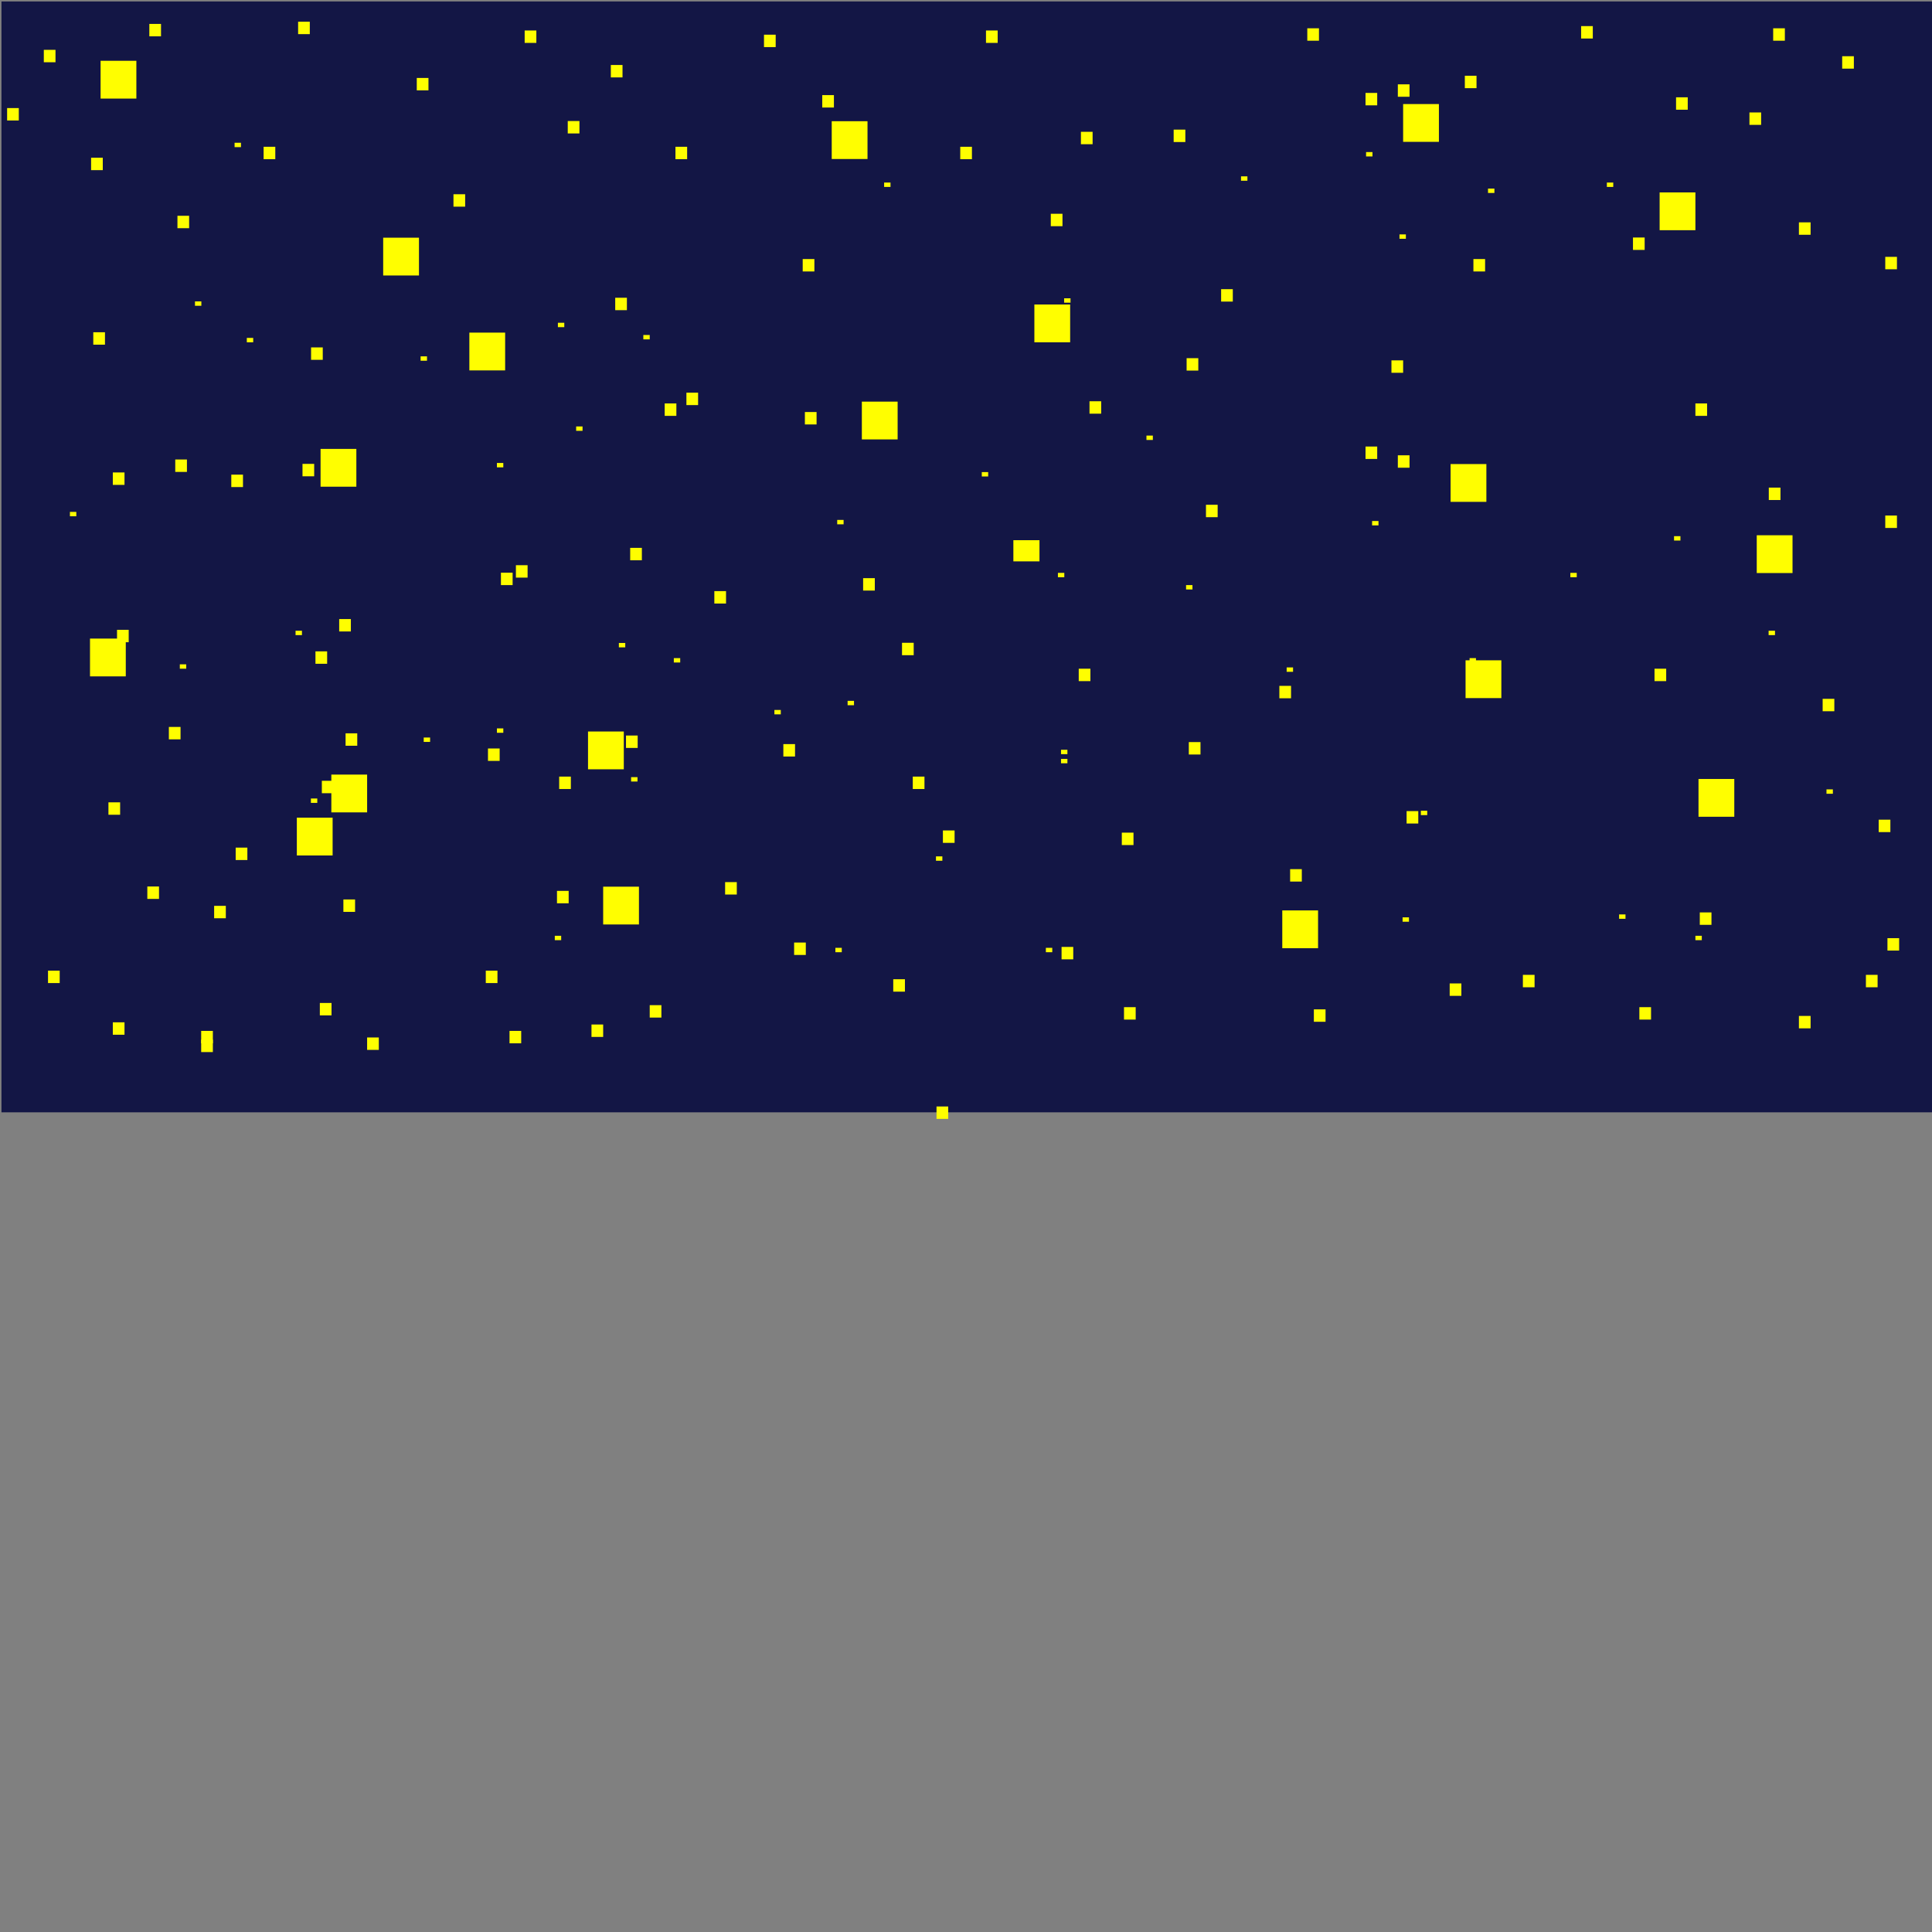 <?xml version="1.0" encoding="UTF-8" standalone="no"?>
<!-- Created with Inkscape (http://www.inkscape.org/) -->

<svg
   xmlns:dc="http://purl.org/dc/elements/1.1/"
   xmlns:cc="http://creativecommons.org/ns#"
   xmlns:rdf="http://www.w3.org/1999/02/22-rdf-syntax-ns#"
   xmlns:svg="http://www.w3.org/2000/svg"
   xmlns="http://www.w3.org/2000/svg"
   xmlns:sodipodi="http://sodipodi.sourceforge.net/DTD/sodipodi-0.dtd"
   xmlns:inkscape="http://www.inkscape.org/namespaces/inkscape"
   width="40"
   height="40"
   viewBox="0 0 10.583 10.583"
   version="1.1"
   id="svg930"
   sodipodi:docname="sky_forsleigh2.svg"
   inkscape:version="0.92.4 (5da689c313, 2019-01-14)">
  <rect x="0" y="0" width="10.583" height="10.583" fill="#808080" stroke="none"/>
  <defs
     id="defs924" />
  <sodipodi:namedview
     id="base"
     pagecolor="#ffffff"
     bordercolor="#666666"
     borderopacity="1.0"
     inkscape:pageopacity="0.0"
     inkscape:pageshadow="2"
     inkscape:zoom="15.839192"
     inkscape:cx="6.0365333"
     inkscape:cy="26.843785"
     inkscape:document-units="mm"
     inkscape:current-layer="layer1"
     showgrid="true"
     units="px"
     inkscape:showpageshadow="false"
     inkscape:window-width="1920"
     inkscape:window-height="1017"
     inkscape:window-x="-8"
     inkscape:window-y="425"
     inkscape:window-maximized="1">
    <inkscape:grid
       type="xygrid"
       id="grid1475"
       empspacing="1"
       snapvisiblegridlinesonly="false"
       enabled="false" />
  </sodipodi:namedview>
  <g
     inkscape:label="Layer 1"
     inkscape:groupmode="layer"
     id="layer1"
     transform="translate(0,-286.417)">
    <rect
       style="opacity:1;fill:#00043b;fill-opacity:0.848;stroke:none;stroke-width:0.285;stroke-opacity:1"
       id="rect1477"
       width="10.583"
       height="6.085"
       x="0.008"
       y="286.425" />
    <rect
       style="opacity:1;fill:#fffe00;fill-opacity:1;stroke:none;stroke-width:0.201;stroke-opacity:1"
       id="rect1514-8-13"
       width="0.196"
       height="0.207"
       x="0.493"
       y="289.915" />
    <rect
       style="opacity:1;fill:#fffe00;fill-opacity:1;stroke:none;stroke-width:0.066;stroke-opacity:1"
       id="rect1514-6-07"
       width="0.064"
       height="0.068"
       x="2.744"
       y="289.554" />
    <rect
       style="opacity:1;fill:#fffe00;fill-opacity:1;stroke:none;stroke-width:0.129;stroke-opacity:1"
       id="rect1514-09"
       width="0.143"
       height="0.116"
       x="5.551"
       y="289.376" />
    <rect
       style="opacity:1;fill:#fffe00;fill-opacity:1;stroke:none;stroke-width:0.201;stroke-opacity:1"
       id="rect1514-8-13-4"
       width="0.196"
       height="0.207"
       x="0.551"
       y="286.75" />
    <rect
       style="opacity:1;fill:#fffe00;fill-opacity:1;stroke:none;stroke-width:0.201;stroke-opacity:1"
       id="rect1514-8-13-1"
       width="0.196"
       height="0.207"
       x="4.556"
       y="287.081" />
    <rect
       style="opacity:1;fill:#fffe00;fill-opacity:1;stroke:none;stroke-width:0.201;stroke-opacity:1"
       id="rect1514-8-13-2"
       width="0.196"
       height="0.207"
       x="7.686"
       y="286.987" />
    <rect
       style="opacity:1;fill:#fffe00;fill-opacity:1;stroke:none;stroke-width:0.201;stroke-opacity:1"
       id="rect1514-8-13-26"
       width="0.196"
       height="0.207"
       x="9.091"
       y="287.471" />
    <rect
       style="opacity:1;fill:#fffe00;fill-opacity:1;stroke:none;stroke-width:0.201;stroke-opacity:1"
       id="rect1514-8-13-5"
       width="0.196"
       height="0.207"
       x="9.623"
       y="289.349" />
    <rect
       style="opacity:1;fill:#fffe00;fill-opacity:1;stroke:none;stroke-width:0.201;stroke-opacity:1"
       id="rect1514-8-13-29"
       width="0.196"
       height="0.207"
       x="9.304"
       y="290.684" />
    <rect
       style="opacity:1;fill:#fffe00;fill-opacity:1;stroke:none;stroke-width:0.201;stroke-opacity:1"
       id="rect1514-8-13-15"
       width="0.196"
       height="0.207"
       x="7.024"
       y="291.404" />
    <rect
       style="opacity:1;fill:#fffe00;fill-opacity:1;stroke:none;stroke-width:0.201;stroke-opacity:1"
       id="rect1514-8-13-25"
       width="0.196"
       height="0.207"
       x="3.304"
       y="291.274" />
    <rect
       style="opacity:1;fill:#fffe00;fill-opacity:1;stroke:none;stroke-width:0.201;stroke-opacity:1"
       id="rect1514-8-13-7"
       width="0.196"
       height="0.207"
       x="3.221"
       y="290.424" />
    <rect
       style="opacity:1;fill:#fffe00;fill-opacity:1;stroke:none;stroke-width:0.201;stroke-opacity:1"
       id="rect1514-8-13-11"
       width="0.196"
       height="0.207"
       x="2.571"
       y="288.239" />
    <rect
       style="opacity:1;fill:#fffe00;fill-opacity:1;stroke:none;stroke-width:0.201;stroke-opacity:1"
       id="rect1514-8-13-28"
       width="0.196"
       height="0.207"
       x="2.099"
       y="287.719" />
    <rect
       style="opacity:1;fill:#fffe00;fill-opacity:1;stroke:none;stroke-width:0.201;stroke-opacity:1"
       id="rect1514-8-13-9"
       width="0.196"
       height="0.207"
       x="1.756"
       y="288.876" />
    <rect
       style="opacity:1;fill:#fffe00;fill-opacity:1;stroke:none;stroke-width:0.201;stroke-opacity:1"
       id="rect1514-8-13-93"
       width="0.196"
       height="0.207"
       x="1.815"
       y="290.66" />
    <rect
       style="opacity:1;fill:#fffe00;fill-opacity:1;stroke:none;stroke-width:0.201;stroke-opacity:1"
       id="rect1514-8-13-295"
       width="0.196"
       height="0.207"
       x="1.626"
       y="290.896" />
    <rect
       style="opacity:1;fill:#fffe00;fill-opacity:1;stroke:none;stroke-width:0.201;stroke-opacity:1"
       id="rect1514-8-13-18"
       width="0.196"
       height="0.207"
       x="4.721"
       y="288.617" />
    <rect
       style="opacity:1;fill:#fffe00;fill-opacity:1;stroke:none;stroke-width:0.201;stroke-opacity:1"
       id="rect1514-8-13-43"
       width="0.196"
       height="0.207"
       x="5.666"
       y="288.085" />
    <rect
       style="opacity:1;fill:#fffe00;fill-opacity:1;stroke:none;stroke-width:0.201;stroke-opacity:1"
       id="rect1514-8-13-6"
       width="0.196"
       height="0.207"
       x="7.946"
       y="288.959" />
    <rect
       style="opacity:1;fill:#fffe00;fill-opacity:1;stroke:none;stroke-width:0.201;stroke-opacity:1"
       id="rect1514-8-13-3"
       width="0.196"
       height="0.207"
       x="8.028"
       y="290.034" />
    <rect
       style="opacity:1;fill:#fffe00;fill-opacity:1;stroke:none;stroke-width:0.066;stroke-opacity:1"
       id="rect1514-6-07-5"
       width="0.064"
       height="0.068"
       x="0.594"
       y="290.812" />
    <rect
       style="opacity:1;fill:#fffe00;fill-opacity:1;stroke:none;stroke-width:0.066;stroke-opacity:1"
       id="rect1514-6-07-3"
       width="0.064"
       height="0.068"
       x="0.807"
       y="291.273" />
    <rect
       style="opacity:1;fill:#fffe00;fill-opacity:1;stroke:none;stroke-width:0.066;stroke-opacity:1"
       id="rect1514-6-07-2"
       width="0.064"
       height="0.068"
       x="2.661"
       y="291.734" />
    <rect
       style="opacity:1;fill:#fffe00;fill-opacity:1;stroke:none;stroke-width:0.066;stroke-opacity:1"
       id="rect1514-6-07-7"
       width="0.064"
       height="0.068"
       x="5.815"
       y="291.604" />
    <rect
       style="opacity:1;fill:#fffe00;fill-opacity:1;stroke:none;stroke-width:0.066;stroke-opacity:1"
       id="rect1514-6-07-53"
       width="0.064"
       height="0.068"
       x="7.941"
       y="291.804" />
    <rect
       style="opacity:1;fill:#fffe00;fill-opacity:1;stroke:none;stroke-width:0.066;stroke-opacity:1"
       id="rect1514-6-07-30"
       width="0.064"
       height="0.068"
       x="10.339"
       y="291.556" />
    <rect
       style="opacity:1;fill:#fffe00;fill-opacity:1;stroke:none;stroke-width:0.066;stroke-opacity:1"
       id="rect1514-6-07-70"
       width="0.064"
       height="0.068"
       x="9.984"
       y="290.245" />
    <rect
       style="opacity:1;fill:#fffe00;fill-opacity:1;stroke:none;stroke-width:0.066;stroke-opacity:1"
       id="rect1514-6-07-9"
       width="0.064"
       height="0.068"
       x="9.689"
       y="289.088" />
    <rect
       style="opacity:1;fill:#fffe00;fill-opacity:1;stroke:none;stroke-width:0.066;stroke-opacity:1"
       id="rect1514-6-07-1"
       width="0.064"
       height="0.068"
       x="9.854"
       y="287.635" />
    <rect
       style="opacity:1;fill:#fffe00;fill-opacity:1;stroke:none;stroke-width:0.066;stroke-opacity:1"
       id="rect1514-6-07-22"
       width="0.064"
       height="0.068"
       x="9.583"
       y="287.033" />
    <rect
       style="opacity:1;fill:#fffe00;fill-opacity:1;stroke:none;stroke-width:0.066;stroke-opacity:1"
       id="rect1514-6-07-4"
       width="0.064"
       height="0.068"
       x="7.48"
       y="286.926" />
    <rect
       style="opacity:1;fill:#fffe00;fill-opacity:1;stroke:none;stroke-width:0.066;stroke-opacity:1"
       id="rect1514-6-07-99"
       width="0.064"
       height="0.068"
       x="5.26"
       y="287.221" />
    <rect
       style="opacity:1;fill:#fffe00;fill-opacity:1;stroke:none;stroke-width:0.066;stroke-opacity:1"
       id="rect1514-6-07-46"
       width="0.064"
       height="0.068"
       x="3.7"
       y="287.221" />
    <rect
       style="opacity:1;fill:#fffe00;fill-opacity:1;stroke:none;stroke-width:0.066;stroke-opacity:1"
       id="rect1514-6-07-52"
       width="0.064"
       height="0.068"
       x="2.283"
       y="286.844" />
    <rect
       style="opacity:1;fill:#fffe00;fill-opacity:1;stroke:none;stroke-width:0.066;stroke-opacity:1"
       id="rect1514-6-07-28"
       width="0.064"
       height="0.068"
       x="1.444"
       y="287.221" />
    <rect
       style="opacity:1;fill:#fffe00;fill-opacity:1;stroke:none;stroke-width:0.066;stroke-opacity:1"
       id="rect1514-6-07-221"
       width="0.064"
       height="0.068"
       x="0.511"
       y="288.237" />
    <rect
       style="opacity:1;fill:#fffe00;fill-opacity:1;stroke:none;stroke-width:0.066;stroke-opacity:1"
       id="rect1514-6-07-11"
       width="0.064"
       height="0.068"
       x="3.641"
       y="288.627" />
    <rect
       style="opacity:1;fill:#fffe00;fill-opacity:1;stroke:none;stroke-width:0.066;stroke-opacity:1"
       id="rect1514-6-07-12"
       width="0.064"
       height="0.068"
       x="4.409"
       y="288.674" />
    <rect
       style="opacity:1;fill:#fffe00;fill-opacity:1;stroke:none;stroke-width:0.066;stroke-opacity:1"
       id="rect1514-6-07-49"
       width="0.064"
       height="0.068"
       x="3.429"
       y="290.446" />
    <rect
       style="opacity:1;fill:#fffe00;fill-opacity:1;stroke:none;stroke-width:0.066;stroke-opacity:1"
       id="rect1514-6-07-58"
       width="0.064"
       height="0.068"
       x="1.657"
       y="288.958" />
    <rect
       style="opacity:1;fill:#fffe00;fill-opacity:1;stroke:none;stroke-width:0.066;stroke-opacity:1"
       id="rect1514-6-07-26"
       width="0.064"
       height="0.068"
       x="0.96"
       y="288.934" />
    <rect
       style="opacity:1;fill:#fffe00;fill-opacity:1;stroke:none;stroke-width:0.066;stroke-opacity:1"
       id="rect1514-6-07-45"
       width="0.064"
       height="0.068"
       x="1.763"
       y="290.694" />
    <rect
       style="opacity:1;fill:#fffe00;fill-opacity:1;stroke:none;stroke-width:0.066;stroke-opacity:1"
       id="rect1514-6-07-457"
       width="0.064"
       height="0.068"
       x="3.051"
       y="291.297" />
    <rect
       style="opacity:1;fill:#fffe00;fill-opacity:1;stroke:none;stroke-width:0.066;stroke-opacity:1"
       id="rect1514-6-07-23"
       width="0.064"
       height="0.068"
       x="6.512"
       y="290.482" />
    <rect
       style="opacity:1;fill:#fffe00;fill-opacity:1;stroke:none;stroke-width:0.066;stroke-opacity:1"
       id="rect1514-6-07-454"
       width="0.064"
       height="0.068"
       x="7.705"
       y="290.86" />
    <rect
       style="opacity:1;fill:#fffe00;fill-opacity:1;stroke:none;stroke-width:0.066;stroke-opacity:1"
       id="rect1514-6-07-33"
       width="0.064"
       height="0.068"
       x="7.657"
       y="288.911" />
    <rect
       style="opacity:1;fill:#fffe00;fill-opacity:1;stroke:none;stroke-width:0.066;stroke-opacity:1"
       id="rect1514-6-07-25"
       width="0.064"
       height="0.068"
       x="8.071"
       y="287.836" />
    <rect
       style="opacity:1;fill:#fffe00;fill-opacity:1;stroke:none;stroke-width:0.066;stroke-opacity:1"
       id="rect1514-6-07-6"
       width="0.064"
       height="0.068"
       x="5.968"
       y="288.615" />
    <rect
       style="opacity:1;fill:#fffe00;fill-opacity:1;stroke:none;stroke-width:0.066;stroke-opacity:1"
       id="rect1514-6-07-77"
       width="0.064"
       height="0.068"
       x="5.909"
       y="290.08" />
    <rect
       style="opacity:1;fill:#fffe00;fill-opacity:1;stroke:none;stroke-width:0.066;stroke-opacity:1"
       id="rect1514-6-07-64"
       width="0.064"
       height="0.068"
       x="4.291"
       y="290.493" />
    <rect
       style="opacity:1;fill:#fffe00;fill-opacity:1;stroke:none;stroke-width:0.066;stroke-opacity:1"
       id="rect1514-6-07-56"
       width="0.064"
       height="0.068"
       x="4.397"
       y="287.836" />
    <rect
       style="opacity:1;fill:#fffe00;fill-opacity:1;stroke:none;stroke-width:0.066;stroke-opacity:1"
       id="rect1514-6-07-8"
       width="0.064"
       height="0.068"
       x="2.484"
       y="287.481" />
    <rect
       style="opacity:1;fill:#fffe00;fill-opacity:1;stroke:none;stroke-width:0.066;stroke-opacity:1"
       id="rect1514-6-07-466"
       width="0.064"
       height="0.068"
       x="1.704"
       y="288.32" />
    <rect
       style="opacity:1;fill:#fffe00;fill-opacity:1;stroke:none;stroke-width:0.066;stroke-opacity:1"
       id="rect1514-6-07-492"
       width="0.064"
       height="0.068"
       x="1.893"
       y="290.434" />
    <rect
       style="opacity:1;fill:#fffe00;fill-opacity:1;stroke:none;stroke-width:0.066;stroke-opacity:1"
       id="rect1514-6-07-16"
       width="0.064"
       height="0.068"
       x="4.941"
       y="289.938" />
    <rect
       style="opacity:1;fill:#fffe00;fill-opacity:1;stroke:none;stroke-width:0.066;stroke-opacity:1"
       id="rect1514-6-07-95"
       width="0.064"
       height="0.068"
       x="7.067"
       y="291.178" />
    <rect
       style="opacity:1;fill:#fffe00;fill-opacity:1;stroke:none;stroke-width:0.066;stroke-opacity:1"
       id="rect1514-6-07-285"
       width="0.064"
       height="0.068"
       x="5.13"
       y="292.478" />
    <rect
       style="opacity:1;fill:#fffe00;fill-opacity:1;stroke:none;stroke-width:0.066;stroke-opacity:1"
       id="rect1514-6-07-43"
       width="0.064"
       height="0.068"
       x="3.24"
       y="292.029" />
    <rect
       style="opacity:1;fill:#fffe00;fill-opacity:1;stroke:none;stroke-width:0.066;stroke-opacity:1"
       id="rect1514-6-07-13"
       width="0.064"
       height="0.068"
       x="1.752"
       y="291.911" />
    <rect
       style="opacity:1;fill:#fffe00;fill-opacity:1;stroke:none;stroke-width:0.066;stroke-opacity:1"
       id="rect1514-6-07-34"
       width="0.064"
       height="0.068"
       x="1.102"
       y="292.112" />
    <rect
       style="opacity:1;fill:#fffe00;fill-opacity:1;stroke:none;stroke-width:0.066;stroke-opacity:1"
       id="rect1514-6-07-21"
       width="0.064"
       height="0.068"
       x="3.972"
       y="291.249" />
    <rect
       style="opacity:1;fill:#fffe00;fill-opacity:1;stroke:none;stroke-width:0.066;stroke-opacity:1"
       id="rect1514-6-07-88"
       width="0.064"
       height="0.068"
       x="8.342"
       y="291.757" />
    <rect
       style="opacity:1;fill:#fffe00;fill-opacity:1;stroke:none;stroke-width:0.066;stroke-opacity:1"
       id="rect1514-6-07-520"
       width="0.064"
       height="0.068"
       x="9.311"
       y="291.415" />
    <rect
       style="opacity:1;fill:#fffe00;fill-opacity:1;stroke:none;stroke-width:0.066;stroke-opacity:1"
       id="rect1514-6-07-90"
       width="0.064"
       height="0.068"
       x="9.063"
       y="290.08" />
    <rect
       style="opacity:1;fill:#fffe00;fill-opacity:1;stroke:none;stroke-width:0.066;stroke-opacity:1"
       id="rect1514-6-07-0"
       width="0.064"
       height="0.068"
       x="9.287"
       y="288.627" />
    <rect
       style="opacity:1;fill:#fffe00;fill-opacity:1;stroke:none;stroke-width:0.066;stroke-opacity:1"
       id="rect1514-6-07-451"
       width="0.064"
       height="0.068"
       x="8.945"
       y="287.718" />
    <rect
       style="opacity:1;fill:#fffe00;fill-opacity:1;stroke:none;stroke-width:0.066;stroke-opacity:1"
       id="rect1514-6-07-17"
       width="0.064"
       height="0.068"
       x="7.48"
       y="288.863" />
    <rect
       style="opacity:1;fill:#fffe00;fill-opacity:1;stroke:none;stroke-width:0.066;stroke-opacity:1"
       id="rect1514-6-07-175"
       width="0.064"
       height="0.068"
       x="7.008"
       y="290.174" />
    <rect
       style="opacity:1;fill:#fffe00;fill-opacity:1;stroke:none;stroke-width:0.066;stroke-opacity:1"
       id="rect1514-6-07-347"
       width="0.064"
       height="0.068"
       x="6.5"
       y="288.379" />
    <rect
       style="opacity:1;fill:#fffe00;fill-opacity:1;stroke:none;stroke-width:0.066;stroke-opacity:1"
       id="rect1514-6-07-160"
       width="0.064"
       height="0.068"
       x="6.429"
       y="287.127" />
    <rect
       style="opacity:1;fill:#fffe00;fill-opacity:1;stroke:none;stroke-width:0.066;stroke-opacity:1"
       id="rect1514-6-07-54"
       width="0.064"
       height="0.068"
       x="5.921"
       y="287.139" />
    <rect
       style="opacity:1;fill:#fffe00;fill-opacity:1;stroke:none;stroke-width:0.066;stroke-opacity:1"
       id="rect1514-6-07-55"
       width="0.064"
       height="0.068"
       x="8.024"
       y="286.832" />
    <rect
       style="opacity:1;fill:#fffe00;fill-opacity:1;stroke:none;stroke-width:0.066;stroke-opacity:1"
       id="rect1514-6-07-171"
       width="0.064"
       height="0.068"
       x="9.181"
       y="286.95" />
    <rect
       style="opacity:1;fill:#fffe00;fill-opacity:1;stroke:none;stroke-width:0.066;stroke-opacity:1"
       id="rect1514-6-07-83"
       width="0.064"
       height="0.068"
       x="7.657"
       y="286.879" />
    <rect
       style="opacity:1;fill:#fffe00;fill-opacity:1;stroke:none;stroke-width:0.066;stroke-opacity:1"
       id="rect1514-6-07-37"
       width="0.064"
       height="0.068"
       x="4.504"
       y="286.938" />
    <rect
       style="opacity:1;fill:#fffe00;fill-opacity:1;stroke:none;stroke-width:0.066;stroke-opacity:1"
       id="rect1514-6-07-20"
       width="0.064"
       height="0.068"
       x="3.346"
       y="286.773" />
    <rect
       style="opacity:1;fill:#fffe00;fill-opacity:1;stroke:none;stroke-width:0.066;stroke-opacity:1"
       id="rect1514-6-07-42"
       width="0.064"
       height="0.068"
       x="3.11"
       y="287.08" />
    <rect
       style="opacity:1;fill:#fffe00;fill-opacity:1;stroke:none;stroke-width:0.066;stroke-opacity:1"
       id="rect1514-6-07-459"
       width="0.064"
       height="0.068"
       x="3.76"
       y="288.568" />
    <rect
       style="opacity:1;fill:#fffe00;fill-opacity:1;stroke:none;stroke-width:0.066;stroke-opacity:1"
       id="rect1514-6-07-04"
       width="0.064"
       height="0.068"
       x="3.452"
       y="289.418" />
    <rect
       style="opacity:1;fill:#fffe00;fill-opacity:1;stroke:none;stroke-width:0.066;stroke-opacity:1"
       id="rect1514-6-07-238"
       width="0.064"
       height="0.068"
       x="2.826"
       y="289.513" />
    <rect
       style="opacity:1;fill:#fffe00;fill-opacity:1;stroke:none;stroke-width:0.066;stroke-opacity:1"
       id="rect1514-6-07-589"
       width="0.064"
       height="0.068"
       x="1.858"
       y="289.808" />
    <rect
       style="opacity:1;fill:#fffe00;fill-opacity:1;stroke:none;stroke-width:0.066;stroke-opacity:1"
       id="rect1514-6-07-644"
       width="0.064"
       height="0.068"
       x="1.728"
       y="289.985" />
    <rect
       style="opacity:1;fill:#fffe00;fill-opacity:1;stroke:none;stroke-width:0.066;stroke-opacity:1"
       id="rect1514-6-07-238-8"
       width="0.064"
       height="0.068"
       x="2.673"
       y="290.517" />
    <rect
       style="opacity:1;fill:#fffe00;fill-opacity:1;stroke:none;stroke-width:0.066;stroke-opacity:1"
       id="rect1514-6-07-238-2"
       width="0.064"
       height="0.068"
       x="3.063"
       y="290.671" />
    <rect
       style="opacity:1;fill:#fffe00;fill-opacity:1;stroke:none;stroke-width:0.066;stroke-opacity:1"
       id="rect1514-6-07-238-5"
       width="0.064"
       height="0.068"
       x="5.165"
       y="290.966" />
    <rect
       style="opacity:1;fill:#fffe00;fill-opacity:1;stroke:none;stroke-width:0.066;stroke-opacity:1"
       id="rect1514-6-07-238-0"
       width="0.064"
       height="0.068"
       x="6.145"
       y="290.978" />
    <rect
       style="opacity:1;fill:#fffe00;fill-opacity:1;stroke:none;stroke-width:0.066;stroke-opacity:1"
       id="rect1514-6-07-238-9"
       width="0.064"
       height="0.068"
       x="5"
       y="290.671" />
    <rect
       style="opacity:1;fill:#fffe00;fill-opacity:1;stroke:none;stroke-width:0.066;stroke-opacity:1"
       id="rect1514-6-07-238-82"
       width="0.064"
       height="0.068"
       x="6.606"
       y="289.182" />
    <rect
       style="opacity:1;fill:#fffe00;fill-opacity:1;stroke:none;stroke-width:0.066;stroke-opacity:1"
       id="rect1514-6-07-238-58"
       width="0.064"
       height="0.068"
       x="7.622"
       y="288.391" />
    <rect
       style="opacity:1;fill:#fffe00;fill-opacity:1;stroke:none;stroke-width:0.066;stroke-opacity:1"
       id="rect1514-6-07-238-98"
       width="0.064"
       height="0.068"
       x="6.689"
       y="288.001" />
    <rect
       style="opacity:1;fill:#fffe00;fill-opacity:1;stroke:none;stroke-width:0.066;stroke-opacity:1"
       id="rect1514-6-07-238-1"
       width="0.064"
       height="0.068"
       x="5.756"
       y="287.588" />
    <rect
       style="opacity:1;fill:#fffe00;fill-opacity:1;stroke:none;stroke-width:0.066;stroke-opacity:1"
       id="rect1514-6-07-238-81"
       width="0.064"
       height="0.068"
       x="3.37"
       y="288.048" />
    <rect
       style="opacity:1;fill:#fffe00;fill-opacity:1;stroke:none;stroke-width:0.066;stroke-opacity:1"
       id="rect1514-6-07-238-3"
       width="0.064"
       height="0.068"
       x="1.267"
       y="289.017" />
    <rect
       style="opacity:1;fill:#fffe00;fill-opacity:1;stroke:none;stroke-width:0.066;stroke-opacity:1"
       id="rect1514-6-07-238-21"
       width="0.064"
       height="0.068"
       x="0.972"
       y="287.599" />
    <rect
       style="opacity:1;fill:#fffe00;fill-opacity:1;stroke:none;stroke-width:0.066;stroke-opacity:1"
       id="rect1514-6-07-238-4"
       width="0.064"
       height="0.068"
       x="0.499"
       y="287.281" />
    <rect
       style="opacity:1;fill:#fffe00;fill-opacity:1;stroke:none;stroke-width:0.066;stroke-opacity:1"
       id="rect1514-6-07-238-46"
       width="0.064"
       height="0.068"
       x="0.039"
       y="287.009" />
    <rect
       style="opacity:1;fill:#fffe00;fill-opacity:1;stroke:none;stroke-width:0.066;stroke-opacity:1"
       id="rect1514-6-07-238-56"
       width="0.064"
       height="0.068"
       x="0.24"
       y="286.69" />
    <rect
       style="opacity:1;fill:#fffe00;fill-opacity:1;stroke:none;stroke-width:0.066;stroke-opacity:1"
       id="rect1514-6-07-238-6"
       width="0.064"
       height="0.068"
       x="0.818"
       y="286.548" />
    <rect
       style="opacity:1;fill:#fffe00;fill-opacity:1;stroke:none;stroke-width:0.066;stroke-opacity:1"
       id="rect1514-6-07-238-466"
       width="0.064"
       height="0.068"
       x="1.633"
       y="286.536" />
    <rect
       style="opacity:1;fill:#fffe00;fill-opacity:1;stroke:none;stroke-width:0.066;stroke-opacity:1"
       id="rect1514-6-07-238-17"
       width="0.064"
       height="0.068"
       x="2.874"
       y="286.584" />
    <rect
       style="opacity:1;fill:#fffe00;fill-opacity:1;stroke:none;stroke-width:0.066;stroke-opacity:1"
       id="rect1514-6-07-238-36"
       width="0.064"
       height="0.068"
       x="4.185"
       y="286.607" />
    <rect
       style="opacity:1;fill:#fffe00;fill-opacity:1;stroke:none;stroke-width:0.066;stroke-opacity:1"
       id="rect1514-6-07-238-31"
       width="0.064"
       height="0.068"
       x="5.401"
       y="286.584" />
    <rect
       style="opacity:1;fill:#fffe00;fill-opacity:1;stroke:none;stroke-width:0.066;stroke-opacity:1"
       id="rect1514-6-07-238-84"
       width="0.064"
       height="0.068"
       x="7.161"
       y="286.572" />
    <rect
       style="opacity:1;fill:#fffe00;fill-opacity:1;stroke:none;stroke-width:0.066;stroke-opacity:1"
       id="rect1514-6-07-238-23"
       width="0.064"
       height="0.068"
       x="8.661"
       y="286.56" />
    <rect
       style="opacity:1;fill:#fffe00;fill-opacity:1;stroke:none;stroke-width:0.066;stroke-opacity:1"
       id="rect1514-6-07-238-25"
       width="0.064"
       height="0.068"
       x="9.713"
       y="286.572" />
    <rect
       style="opacity:1;fill:#fffe00;fill-opacity:1;stroke:none;stroke-width:0.066;stroke-opacity:1"
       id="rect1514-6-07-238-80"
       width="0.064"
       height="0.068"
       x="10.091"
       y="286.725" />
    <rect
       style="opacity:1;fill:#fffe00;fill-opacity:1;stroke:none;stroke-width:0.066;stroke-opacity:1"
       id="rect1514-6-07-238-588"
       width="0.064"
       height="0.068"
       x="10.327"
       y="287.824" />
    <rect
       style="opacity:1;fill:#fffe00;fill-opacity:1;stroke:none;stroke-width:0.066;stroke-opacity:1"
       id="rect1514-6-07-238-55"
       width="0.064"
       height="0.068"
       x="10.327"
       y="289.241" />
    <rect
       style="opacity:1;fill:#fffe00;fill-opacity:1;stroke:none;stroke-width:0.066;stroke-opacity:1"
       id="rect1514-6-07-238-69"
       width="0.064"
       height="0.068"
       x="10.291"
       y="290.907" />
    <rect
       style="opacity:1;fill:#fffe00;fill-opacity:1;stroke:none;stroke-width:0.066;stroke-opacity:1"
       id="rect1514-6-07-238-43"
       width="0.064"
       height="0.068"
       x="10.221"
       y="291.757" />
    <rect
       style="opacity:1;fill:#fffe00;fill-opacity:1;stroke:none;stroke-width:0.066;stroke-opacity:1"
       id="rect1514-6-07-238-809"
       width="0.064"
       height="0.068"
       x="9.854"
       y="291.982" />
    <rect
       style="opacity:1;fill:#fffe00;fill-opacity:1;stroke:none;stroke-width:0.066;stroke-opacity:1"
       id="rect1514-6-07-238-57"
       width="0.064"
       height="0.068"
       x="8.98"
       y="291.934" />
    <rect
       style="opacity:1;fill:#fffe00;fill-opacity:1;stroke:none;stroke-width:0.066;stroke-opacity:1"
       id="rect1514-6-07-238-47"
       width="0.064"
       height="0.068"
       x="7.197"
       y="291.946" />
    <rect
       style="opacity:1;fill:#fffe00;fill-opacity:1;stroke:none;stroke-width:0.066;stroke-opacity:1"
       id="rect1514-6-07-238-66"
       width="0.064"
       height="0.068"
       x="6.157"
       y="291.934" />
    <rect
       style="opacity:1;fill:#fffe00;fill-opacity:1;stroke:none;stroke-width:0.066;stroke-opacity:1"
       id="rect1514-6-07-238-16"
       width="0.064"
       height="0.068"
       x="4.893"
       y="291.781" />
    <rect
       style="opacity:1;fill:#fffe00;fill-opacity:1;stroke:none;stroke-width:0.066;stroke-opacity:1"
       id="rect1514-6-07-238-85"
       width="0.064"
       height="0.068"
       x="4.35"
       y="291.58" />
    <rect
       style="opacity:1;fill:#fffe00;fill-opacity:1;stroke:none;stroke-width:0.066;stroke-opacity:1"
       id="rect1514-6-07-238-64"
       width="0.064"
       height="0.068"
       x="3.559"
       y="291.923" />
    <rect
       style="opacity:1;fill:#fffe00;fill-opacity:1;stroke:none;stroke-width:0.066;stroke-opacity:1"
       id="rect1514-6-07-238-42"
       width="0.064"
       height="0.068"
       x="2.791"
       y="292.064" />
    <rect
       style="opacity:1;fill:#fffe00;fill-opacity:1;stroke:none;stroke-width:0.066;stroke-opacity:1"
       id="rect1514-6-07-238-847"
       width="0.064"
       height="0.068"
       x="2.011"
       y="292.1" />
    <rect
       style="opacity:1;fill:#fffe00;fill-opacity:1;stroke:none;stroke-width:0.066;stroke-opacity:1"
       id="rect1514-6-07-238-97"
       width="0.064"
       height="0.068"
       x="1.102"
       y="292.064" />
    <rect
       style="opacity:1;fill:#fffe00;fill-opacity:1;stroke:none;stroke-width:0.066;stroke-opacity:1"
       id="rect1514-6-07-238-45"
       width="0.064"
       height="0.068"
       x="0.618"
       y="292.017" />
    <rect
       style="opacity:1;fill:#fffe00;fill-opacity:1;stroke:none;stroke-width:0.066;stroke-opacity:1"
       id="rect1514-6-07-238-360"
       width="0.064"
       height="0.068"
       x="0.263"
       y="291.734" />
    <rect
       style="opacity:1;fill:#fffe00;fill-opacity:1;stroke:none;stroke-width:0.066;stroke-opacity:1"
       id="rect1514-6-07-238-20"
       width="0.064"
       height="0.068"
       x="1.173"
       y="291.379" />
    <rect
       style="opacity:1;fill:#fffe00;fill-opacity:1;stroke:none;stroke-width:0.066;stroke-opacity:1"
       id="rect1514-6-07-238-479"
       width="0.064"
       height="0.068"
       x="1.881"
       y="291.344" />
    <rect
       style="opacity:1;fill:#fffe00;fill-opacity:1;stroke:none;stroke-width:0.066;stroke-opacity:1"
       id="rect1514-6-07-238-439"
       width="0.064"
       height="0.068"
       x="1.291"
       y="291.06" />
    <rect
       style="opacity:1;fill:#fffe00;fill-opacity:1;stroke:none;stroke-width:0.066;stroke-opacity:1"
       id="rect1514-6-07-238-40"
       width="0.064"
       height="0.068"
       x="0.925"
       y="290.399" />
    <rect
       style="opacity:1;fill:#fffe00;fill-opacity:1;stroke:none;stroke-width:0.066;stroke-opacity:1"
       id="rect1514-6-07-238-7"
       width="0.064"
       height="0.068"
       x="0.641"
       y="289.867" />
    <rect
       style="opacity:1;fill:#fffe00;fill-opacity:1;stroke:none;stroke-width:0.066;stroke-opacity:1"
       id="rect1514-6-07-238-72"
       width="0.064"
       height="0.068"
       x="0.618"
       y="289.005" />
    <rect
       style="opacity:1;fill:#fffe00;fill-opacity:1;stroke:none;stroke-width:0.066;stroke-opacity:1"
       id="rect1514-6-07-238-33"
       width="0.064"
       height="0.068"
       x="3.913"
       y="289.655" />
    <rect
       style="opacity:1;fill:#fffe00;fill-opacity:1;stroke:none;stroke-width:0.066;stroke-opacity:1"
       id="rect1514-6-07-238-78"
       width="0.064"
       height="0.068"
       x="4.728"
       y="289.584" />
    <rect
       style="opacity:1;fill:#fffe00;fill-opacity:1;stroke:none;stroke-width:0.029;stroke-opacity:1"
       id="rect1514-6-07-238-88"
       width="0.035"
       height="0.024"
       x="4.586"
       y="289.265" />
    <rect
       style="opacity:1;fill:#fffe00;fill-opacity:1;stroke:none;stroke-width:0.029;stroke-opacity:1"
       id="rect1514-6-07-238-88-5"
       width="0.035"
       height="0.024"
       x="5.795"
       y="289.555" />
    <rect
       style="opacity:1;fill:#fffe00;fill-opacity:1;stroke:none;stroke-width:0.029;stroke-opacity:1"
       id="rect1514-6-07-238-88-7"
       width="0.035"
       height="0.024"
       x="6.497"
       y="289.622" />
    <rect
       style="opacity:1;fill:#fffe00;fill-opacity:1;stroke:none;stroke-width:0.029;stroke-opacity:1"
       id="rect1514-6-07-238-88-8"
       width="0.035"
       height="0.024"
       x="7.048"
       y="290.073" />
    <rect
       style="opacity:1;fill:#fffe00;fill-opacity:1;stroke:none;stroke-width:0.029;stroke-opacity:1"
       id="rect1514-6-07-238-88-51"
       width="0.035"
       height="0.024"
       x="7.516"
       y="289.271" />
    <rect
       style="opacity:1;fill:#fffe00;fill-opacity:1;stroke:none;stroke-width:0.029;stroke-opacity:1"
       id="rect1514-6-07-238-88-84"
       width="0.035"
       height="0.024"
       x="6.28"
       y="288.803" />
    <rect
       style="opacity:1;fill:#fffe00;fill-opacity:1;stroke:none;stroke-width:0.029;stroke-opacity:1"
       id="rect1514-6-07-238-88-0"
       width="0.035"
       height="0.024"
       x="5.378"
       y="289.003" />
    <rect
       style="opacity:1;fill:#fffe00;fill-opacity:1;stroke:none;stroke-width:0.029;stroke-opacity:1"
       id="rect1514-6-07-238-88-4"
       width="0.035"
       height="0.024"
       x="4.643"
       y="290.256" />
    <rect
       style="opacity:1;fill:#fffe00;fill-opacity:1;stroke:none;stroke-width:0.029;stroke-opacity:1"
       id="rect1514-6-07-238-88-6"
       width="0.035"
       height="0.024"
       x="3.457"
       y="290.674" />
    <rect
       style="opacity:1;fill:#fffe00;fill-opacity:1;stroke:none;stroke-width:0.029;stroke-opacity:1"
       id="rect1514-6-07-238-88-42"
       width="0.035"
       height="0.024"
       x="2.722"
       y="290.407" />
    <rect
       style="opacity:1;fill:#fffe00;fill-opacity:1;stroke:none;stroke-width:0.029;stroke-opacity:1"
       id="rect1514-6-07-238-88-80"
       width="0.035"
       height="0.024"
       x="2.304"
       y="288.369" />
    <rect
       style="opacity:1;fill:#fffe00;fill-opacity:1;stroke:none;stroke-width:0.029;stroke-opacity:1"
       id="rect1514-6-07-238-88-57"
       width="0.035"
       height="0.024"
       x="3.524"
       y="288.252" />
    <rect
       style="opacity:1;fill:#fffe00;fill-opacity:1;stroke:none;stroke-width:0.029;stroke-opacity:1"
       id="rect1514-6-07-238-88-88"
       width="0.035"
       height="0.024"
       x="3.056"
       y="288.185" />
    <rect
       style="opacity:1;fill:#fffe00;fill-opacity:1;stroke:none;stroke-width:0.029;stroke-opacity:1"
       id="rect1514-6-07-238-88-2"
       width="0.035"
       height="0.024"
       x="1.352"
       y="288.268" />
    <rect
       style="opacity:1;fill:#fffe00;fill-opacity:1;stroke:none;stroke-width:0.029;stroke-opacity:1"
       id="rect1514-6-07-238-88-3"
       width="0.035"
       height="0.024"
       x="1.068"
       y="288.068" />
    <rect
       style="opacity:1;fill:#fffe00;fill-opacity:1;stroke:none;stroke-width:0.029;stroke-opacity:1"
       id="rect1514-6-07-238-88-27"
       width="0.035"
       height="0.024"
       x="1.285"
       y="287.199" />
    <rect
       style="opacity:1;fill:#fffe00;fill-opacity:1;stroke:none;stroke-width:0.029;stroke-opacity:1"
       id="rect1514-6-07-238-88-1"
       width="0.035"
       height="0.024"
       x="4.843"
       y="287.417" />
    <rect
       style="opacity:1;fill:#fffe00;fill-opacity:1;stroke:none;stroke-width:0.029;stroke-opacity:1"
       id="rect1514-6-07-238-88-9"
       width="0.035"
       height="0.024"
       x="7.666"
       y="287.701" />
    <rect
       style="opacity:1;fill:#fffe00;fill-opacity:1;stroke:none;stroke-width:0.029;stroke-opacity:1"
       id="rect1514-6-07-238-88-61"
       width="0.035"
       height="0.024"
       x="8.802"
       y="287.417" />
    <rect
       style="opacity:1;fill:#fffe00;fill-opacity:1;stroke:none;stroke-width:0.029;stroke-opacity:1"
       id="rect1514-6-07-238-88-45"
       width="0.035"
       height="0.024"
       x="7.483"
       y="287.25" />
    <rect
       style="opacity:1;fill:#fffe00;fill-opacity:1;stroke:none;stroke-width:0.029;stroke-opacity:1"
       id="rect1514-6-07-238-88-31"
       width="0.035"
       height="0.024"
       x="6.798"
       y="287.383" />
    <rect
       style="opacity:1;fill:#fffe00;fill-opacity:1;stroke:none;stroke-width:0.029;stroke-opacity:1"
       id="rect1514-6-07-238-88-73"
       width="0.035"
       height="0.024"
       x="9.17"
       y="289.354" />
    <rect
       style="opacity:1;fill:#fffe00;fill-opacity:1;stroke:none;stroke-width:0.029;stroke-opacity:1"
       id="rect1514-6-07-238-88-92"
       width="0.035"
       height="0.024"
       x="9.287"
       y="291.543" />
    <rect
       style="opacity:1;fill:#fffe00;fill-opacity:1;stroke:none;stroke-width:0.029;stroke-opacity:1"
       id="rect1514-6-07-238-88-62"
       width="0.035"
       height="0.024"
       x="7.683"
       y="291.442" />
    <rect
       style="opacity:1;fill:#fffe00;fill-opacity:1;stroke:none;stroke-width:0.029;stroke-opacity:1"
       id="rect1514-6-07-238-88-18"
       width="0.035"
       height="0.024"
       x="8.05"
       y="290.022" />
    <rect
       style="opacity:1;fill:#fffe00;fill-opacity:1;stroke:none;stroke-width:0.029;stroke-opacity:1"
       id="rect1514-6-07-238-88-924"
       width="0.035"
       height="0.024"
       x="8.602"
       y="289.555" />
    <rect
       style="opacity:1;fill:#fffe00;fill-opacity:1;stroke:none;stroke-width:0.029;stroke-opacity:1"
       id="rect1514-6-07-238-88-53"
       width="0.035"
       height="0.024"
       x="5.812"
       y="290.524" />
    <rect
       style="opacity:1;fill:#fffe00;fill-opacity:1;stroke:none;stroke-width:0.029;stroke-opacity:1"
       id="rect1514-6-07-238-88-79"
       width="0.035"
       height="0.024"
       x="5.127"
       y="291.108" />
    <rect
       style="opacity:1;fill:#fffe00;fill-opacity:1;stroke:none;stroke-width:0.029;stroke-opacity:1"
       id="rect1514-6-07-238-88-64"
       width="0.035"
       height="0.024"
       x="4.576"
       y="291.609" />
    <rect
       style="opacity:1;fill:#fffe00;fill-opacity:1;stroke:none;stroke-width:0.029;stroke-opacity:1"
       id="rect1514-6-07-238-88-22"
       width="0.035"
       height="0.024"
       x="3.039"
       y="291.543" />
    <rect
       style="opacity:1;fill:#fffe00;fill-opacity:1;stroke:none;stroke-width:0.029;stroke-opacity:1"
       id="rect1514-6-07-238-88-81"
       width="0.035"
       height="0.024"
       x="2.321"
       y="290.457" />
    <rect
       style="opacity:1;fill:#fffe00;fill-opacity:1;stroke:none;stroke-width:0.029;stroke-opacity:1"
       id="rect1514-6-07-238-88-640"
       width="0.035"
       height="0.024"
       x="1.619"
       y="289.872" />
    <rect
       style="opacity:1;fill:#fffe00;fill-opacity:1;stroke:none;stroke-width:0.029;stroke-opacity:1"
       id="rect1514-6-07-238-88-70"
       width="0.035"
       height="0.024"
       x="0.985"
       y="290.056" />
    <rect
       style="opacity:1;fill:#fffe00;fill-opacity:1;stroke:none;stroke-width:0.029;stroke-opacity:1"
       id="rect1514-6-07-238-88-86"
       width="0.035"
       height="0.024"
       x="0.383"
       y="289.221" />
    <rect
       style="opacity:1;fill:#fffe00;fill-opacity:1;stroke:none;stroke-width:0.029;stroke-opacity:1"
       id="rect1514-6-07-238-88-97"
       width="0.035"
       height="0.024"
       x="1.703"
       y="290.791" />
    <rect
       style="opacity:1;fill:#fffe00;fill-opacity:1;stroke:none;stroke-width:0.029;stroke-opacity:1"
       id="rect1514-6-07-238-88-09"
       width="0.035"
       height="0.024"
       x="4.242"
       y="290.306" />
    <rect
       style="opacity:1;fill:#fffe00;fill-opacity:1;stroke:none;stroke-width:0.029;stroke-opacity:1"
       id="rect1514-6-07-238-88-58"
       width="0.035"
       height="0.024"
       x="3.691"
       y="290.022" />
    <rect
       style="opacity:1;fill:#fffe00;fill-opacity:1;stroke:none;stroke-width:0.029;stroke-opacity:1"
       id="rect1514-6-07-238-88-41"
       width="0.035"
       height="0.024"
       x="3.39"
       y="289.939" />
    <rect
       style="opacity:1;fill:#fffe00;fill-opacity:1;stroke:none;stroke-width:0.029;stroke-opacity:1"
       id="rect1514-6-07-238-88-74"
       width="0.035"
       height="0.024"
       x="2.722"
       y="288.953" />
    <rect
       style="opacity:1;fill:#fffe00;fill-opacity:1;stroke:none;stroke-width:0.029;stroke-opacity:1"
       id="rect1514-6-07-238-88-93"
       width="0.035"
       height="0.024"
       x="3.156"
       y="288.753" />
    <rect
       style="opacity:1;fill:#fffe00;fill-opacity:1;stroke:none;stroke-width:0.029;stroke-opacity:1"
       id="rect1514-6-07-238-88-52"
       width="0.035"
       height="0.024"
       x="5.829"
       y="288.051" />
    <rect
       style="opacity:1;fill:#fffe00;fill-opacity:1;stroke:none;stroke-width:0.029;stroke-opacity:1"
       id="rect1514-6-07-238-88-89"
       width="0.035"
       height="0.024"
       x="8.151"
       y="287.45" />
    <rect
       style="opacity:1;fill:#fffe00;fill-opacity:1;stroke:none;stroke-width:0.029;stroke-opacity:1"
       id="rect1514-6-07-238-88-926"
       width="0.035"
       height="0.024"
       x="9.688"
       y="289.872" />
    <rect
       style="opacity:1;fill:#fffe00;fill-opacity:1;stroke:none;stroke-width:0.029;stroke-opacity:1"
       id="rect1514-6-07-238-88-05"
       width="0.035"
       height="0.024"
       x="10.005"
       y="290.741" />
    <rect
       style="opacity:1;fill:#fffe00;fill-opacity:1;stroke:none;stroke-width:0.029;stroke-opacity:1"
       id="rect1514-6-07-238-88-07"
       width="0.035"
       height="0.024"
       x="8.869"
       y="291.426" />
    <rect
       style="opacity:1;fill:#fffe00;fill-opacity:1;stroke:none;stroke-width:0.029;stroke-opacity:1"
       id="rect1514-6-07-238-88-46"
       width="0.035"
       height="0.024"
       x="7.783"
       y="290.858" />
    <rect
       style="opacity:1;fill:#fffe00;fill-opacity:1;stroke:none;stroke-width:0.029;stroke-opacity:1"
       id="rect1514-6-07-238-88-21"
       width="0.035"
       height="0.024"
       x="5.812"
       y="290.574" />
    <rect
       style="opacity:1;fill:#fffe00;fill-opacity:1;stroke:none;stroke-width:0.029;stroke-opacity:1"
       id="rect1514-6-07-238-88-888"
       width="0.035"
       height="0.024"
       x="5.729"
       y="291.609" />
  </g>
</svg>
